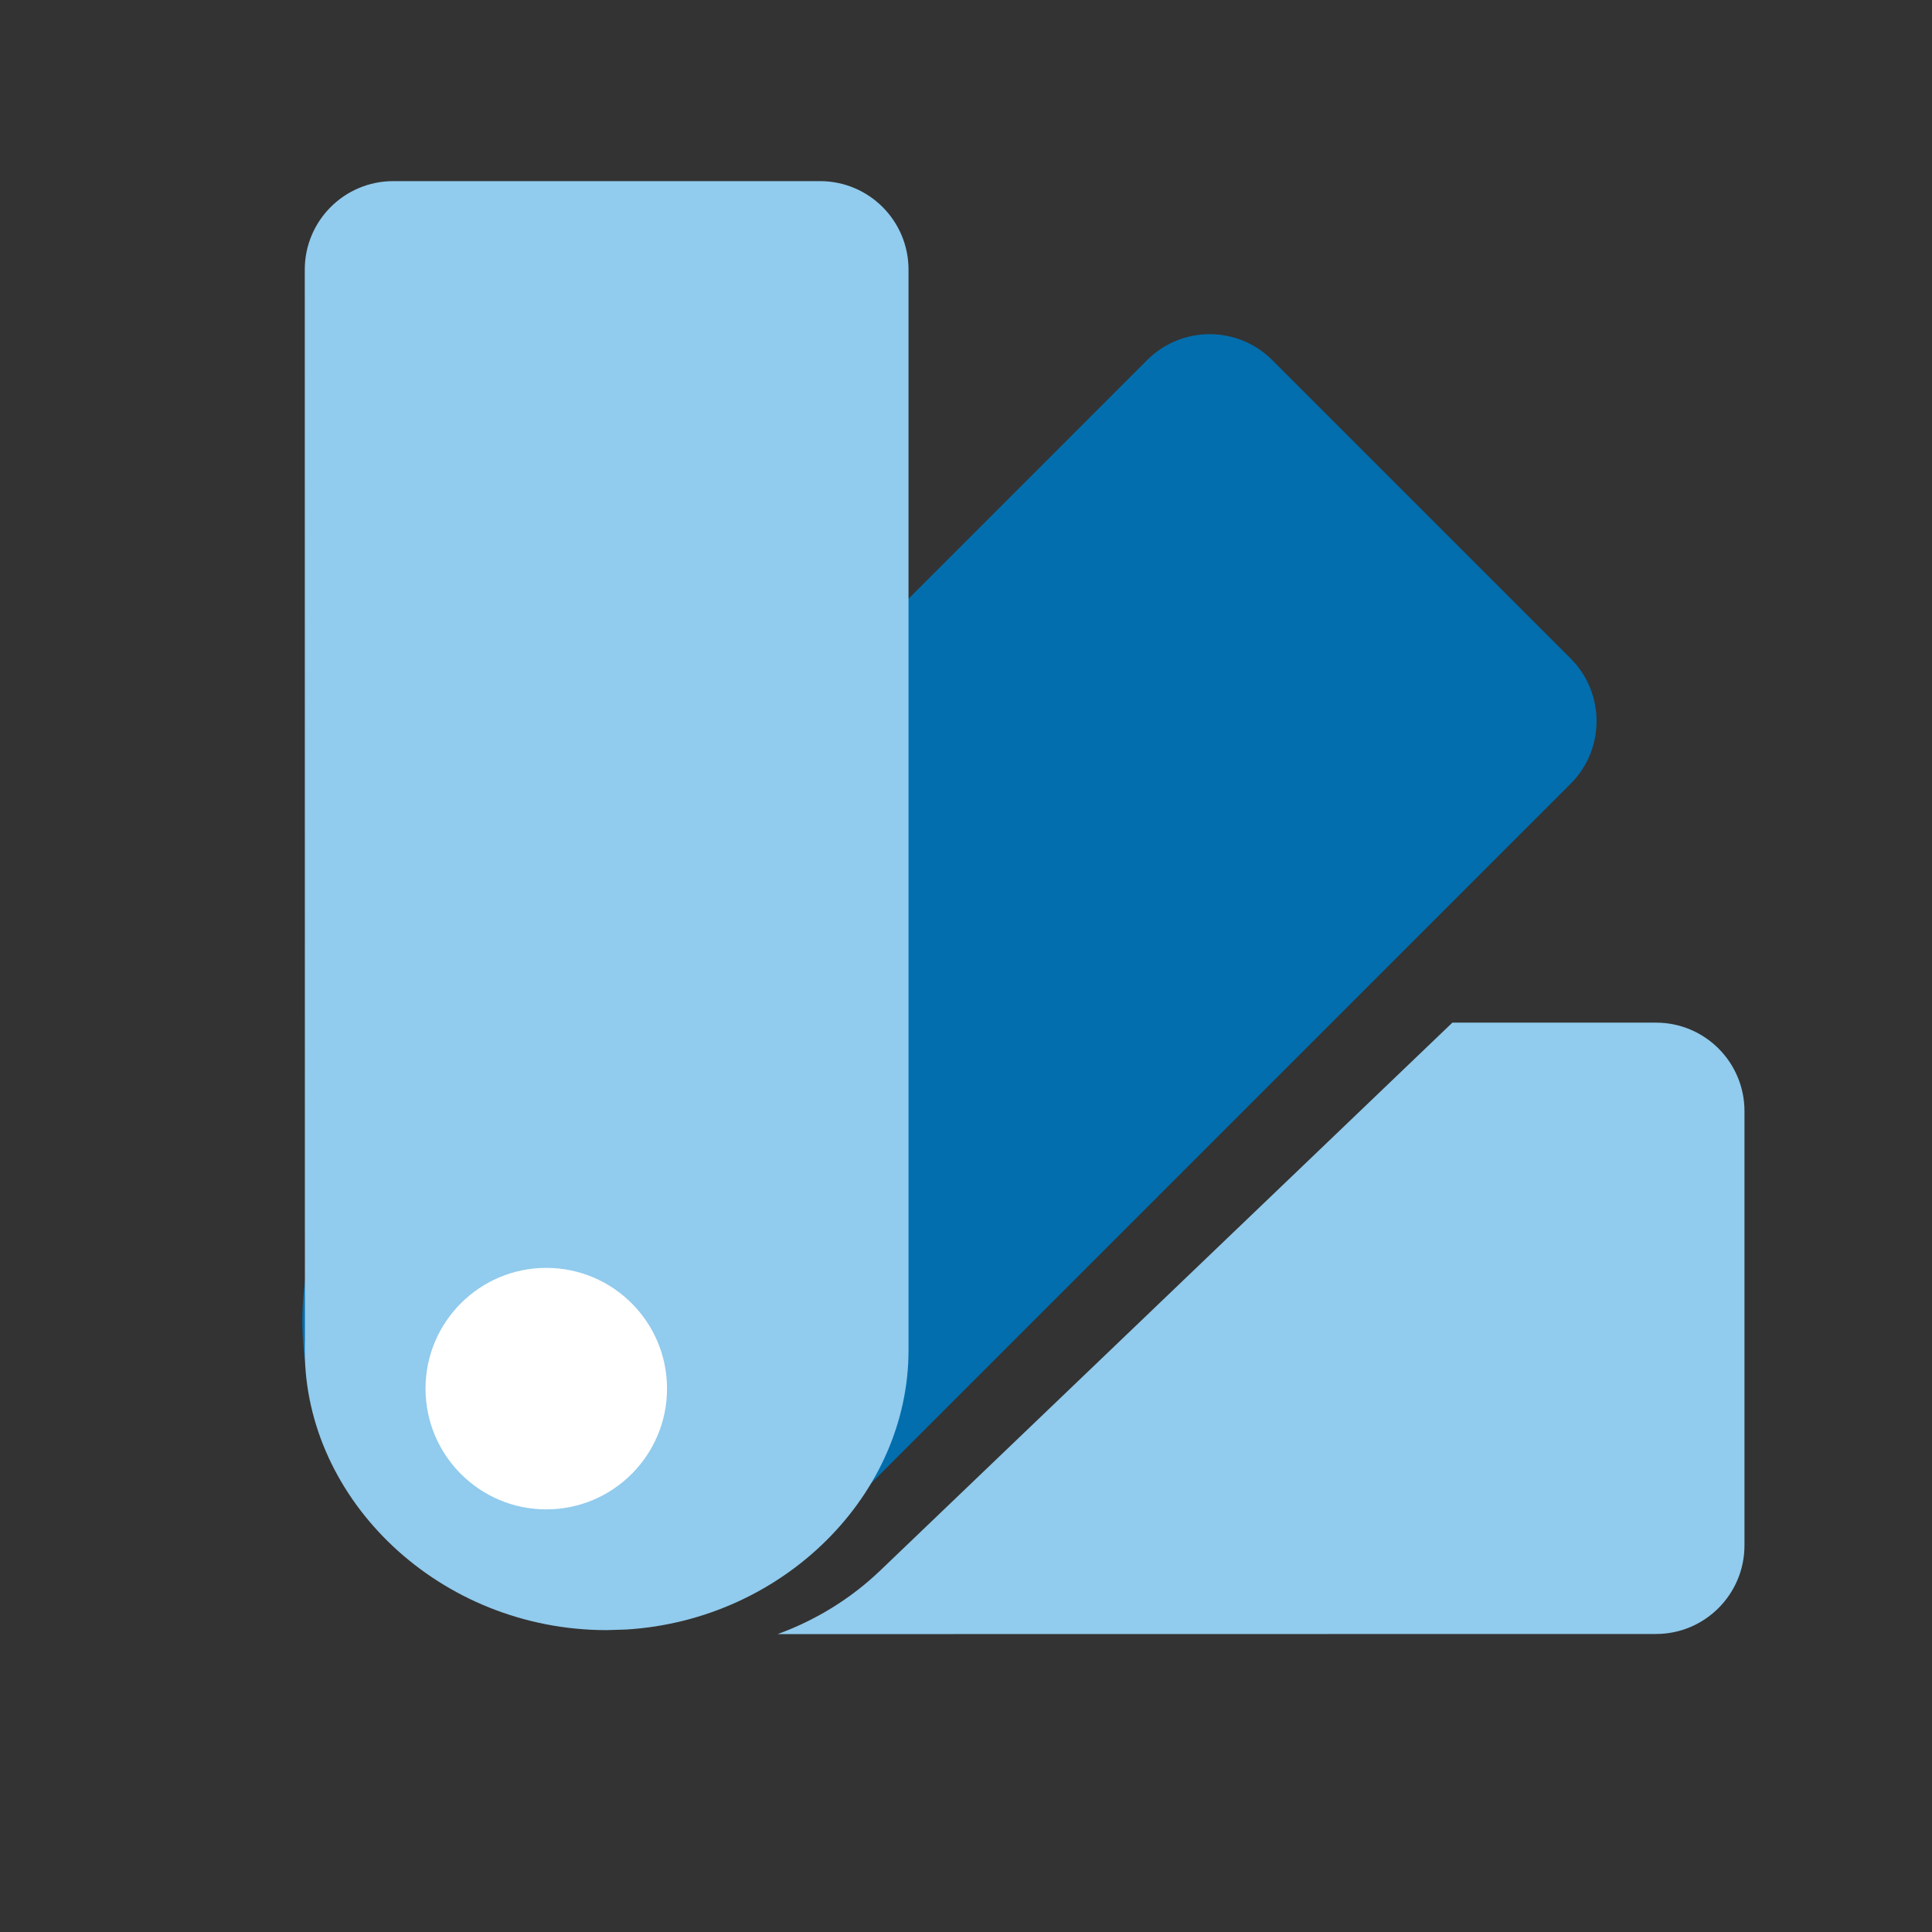 <?xml version="1.0" encoding="UTF-8"?><svg version="1.1" width="16px" height="16px" viewBox="0 0 16.0 16.0" xmlns="http://www.w3.org/2000/svg" xmlns:xlink="http://www.w3.org/1999/xlink"><rect x="0" y="0" width="16.0" height="16.0" fill="#333333" stroke="none"/><defs><clipPath id="i0"><path d="M1440,0 L1440,1030 L0,1030 L0,0 L1440,0 Z"></path></clipPath><clipPath id="i1"><path d="M7.274,9.37982863e-14 C7.679,9.39341082e-14 8.007,0.328 8.007,0.733 L8.007,4.329 C8.007,4.734 7.679,5.063 7.274,5.063 L-8.43769499e-15,5.064 C0.312,4.95 0.602,4.774 0.847,4.54 L5.588,0 L7.274,9.37982863e-14 Z"></path></clipPath><clipPath id="i2"><path d="M4.227,2.27373675e-13 C4.632,2.27188254e-13 4.961,0.328 4.961,0.733 L4.961,9.637 L4.961,9.72 C4.961,10.916 3.941,11.956 2.65,12.041 L2.48,12.047 C1.11,12.047 0,10.968 0,9.72 C0,9.692 0,9.665 0.001,9.637 L2.27373675e-13,0.733 C2.27435099e-13,0.328 0.328,2.27781141e-13 0.733,2.27373675e-13 L4.227,2.27373675e-13 Z"></path></clipPath><clipPath id="i3"><path d="M4.267,0 C4.672,2.85320192e-16 5,0.328 5,0.733 L5,9.6 L5,9.683 C5,10.876 3.968,11.914 2.664,11.995 L2.5,12 C1.119,12 0,10.925 0,9.683 C0,9.655 0,9.628 0.001,9.6 L1.42108547e-13,0.733 C1.42058948e-13,0.328 0.328,5.18487865e-16 0.733,0 L4.267,0 Z"></path></clipPath><clipPath id="i4"><path d="M1,0 C1.552,0 2,0.448 2,1 C2,1.552 1.552,2 1,2 C0.448,2 0,1.552 0,1 C0,0.448 0.448,0 1,0 Z"></path></clipPath></defs><g transform="translate(-252.0 -115.0)"><g clip-path="url(#i0)"><g transform="translate(252.0 115.0)"><g transform="translate(1.5 1.5)"><g transform="translate(4.94 6.969)"><g clip-path="url(#i1)"><polygon points="-8.43769499e-15,0 8.007,0 8.007,5.064 -8.43769499e-15,5.064 -8.43769499e-15,0" stroke="none" fill="#91CBED"></polygon></g></g><g transform="translate(8.518 0.964) rotate(45)"><g clip-path="url(#i2)"><polygon points="0,2.27373675e-13 4.961,2.27373675e-13 4.961,12.047 0,12.047 0,2.27373675e-13" stroke="none" fill="#026EAE"></polygon></g></g><g transform="translate(1.024 0.0)"><g clip-path="url(#i3)"><polygon points="0,0 5,0 5,12 0,12 0,0" stroke="none" fill="#91CBED"></polygon></g></g><g transform="translate(2.024 9.0)"><g clip-path="url(#i4)"><polygon points="0,0 2,0 2,2 0,2 0,0" stroke="none" fill="#FFFFFF"></polygon></g></g></g></g></g></g></svg>